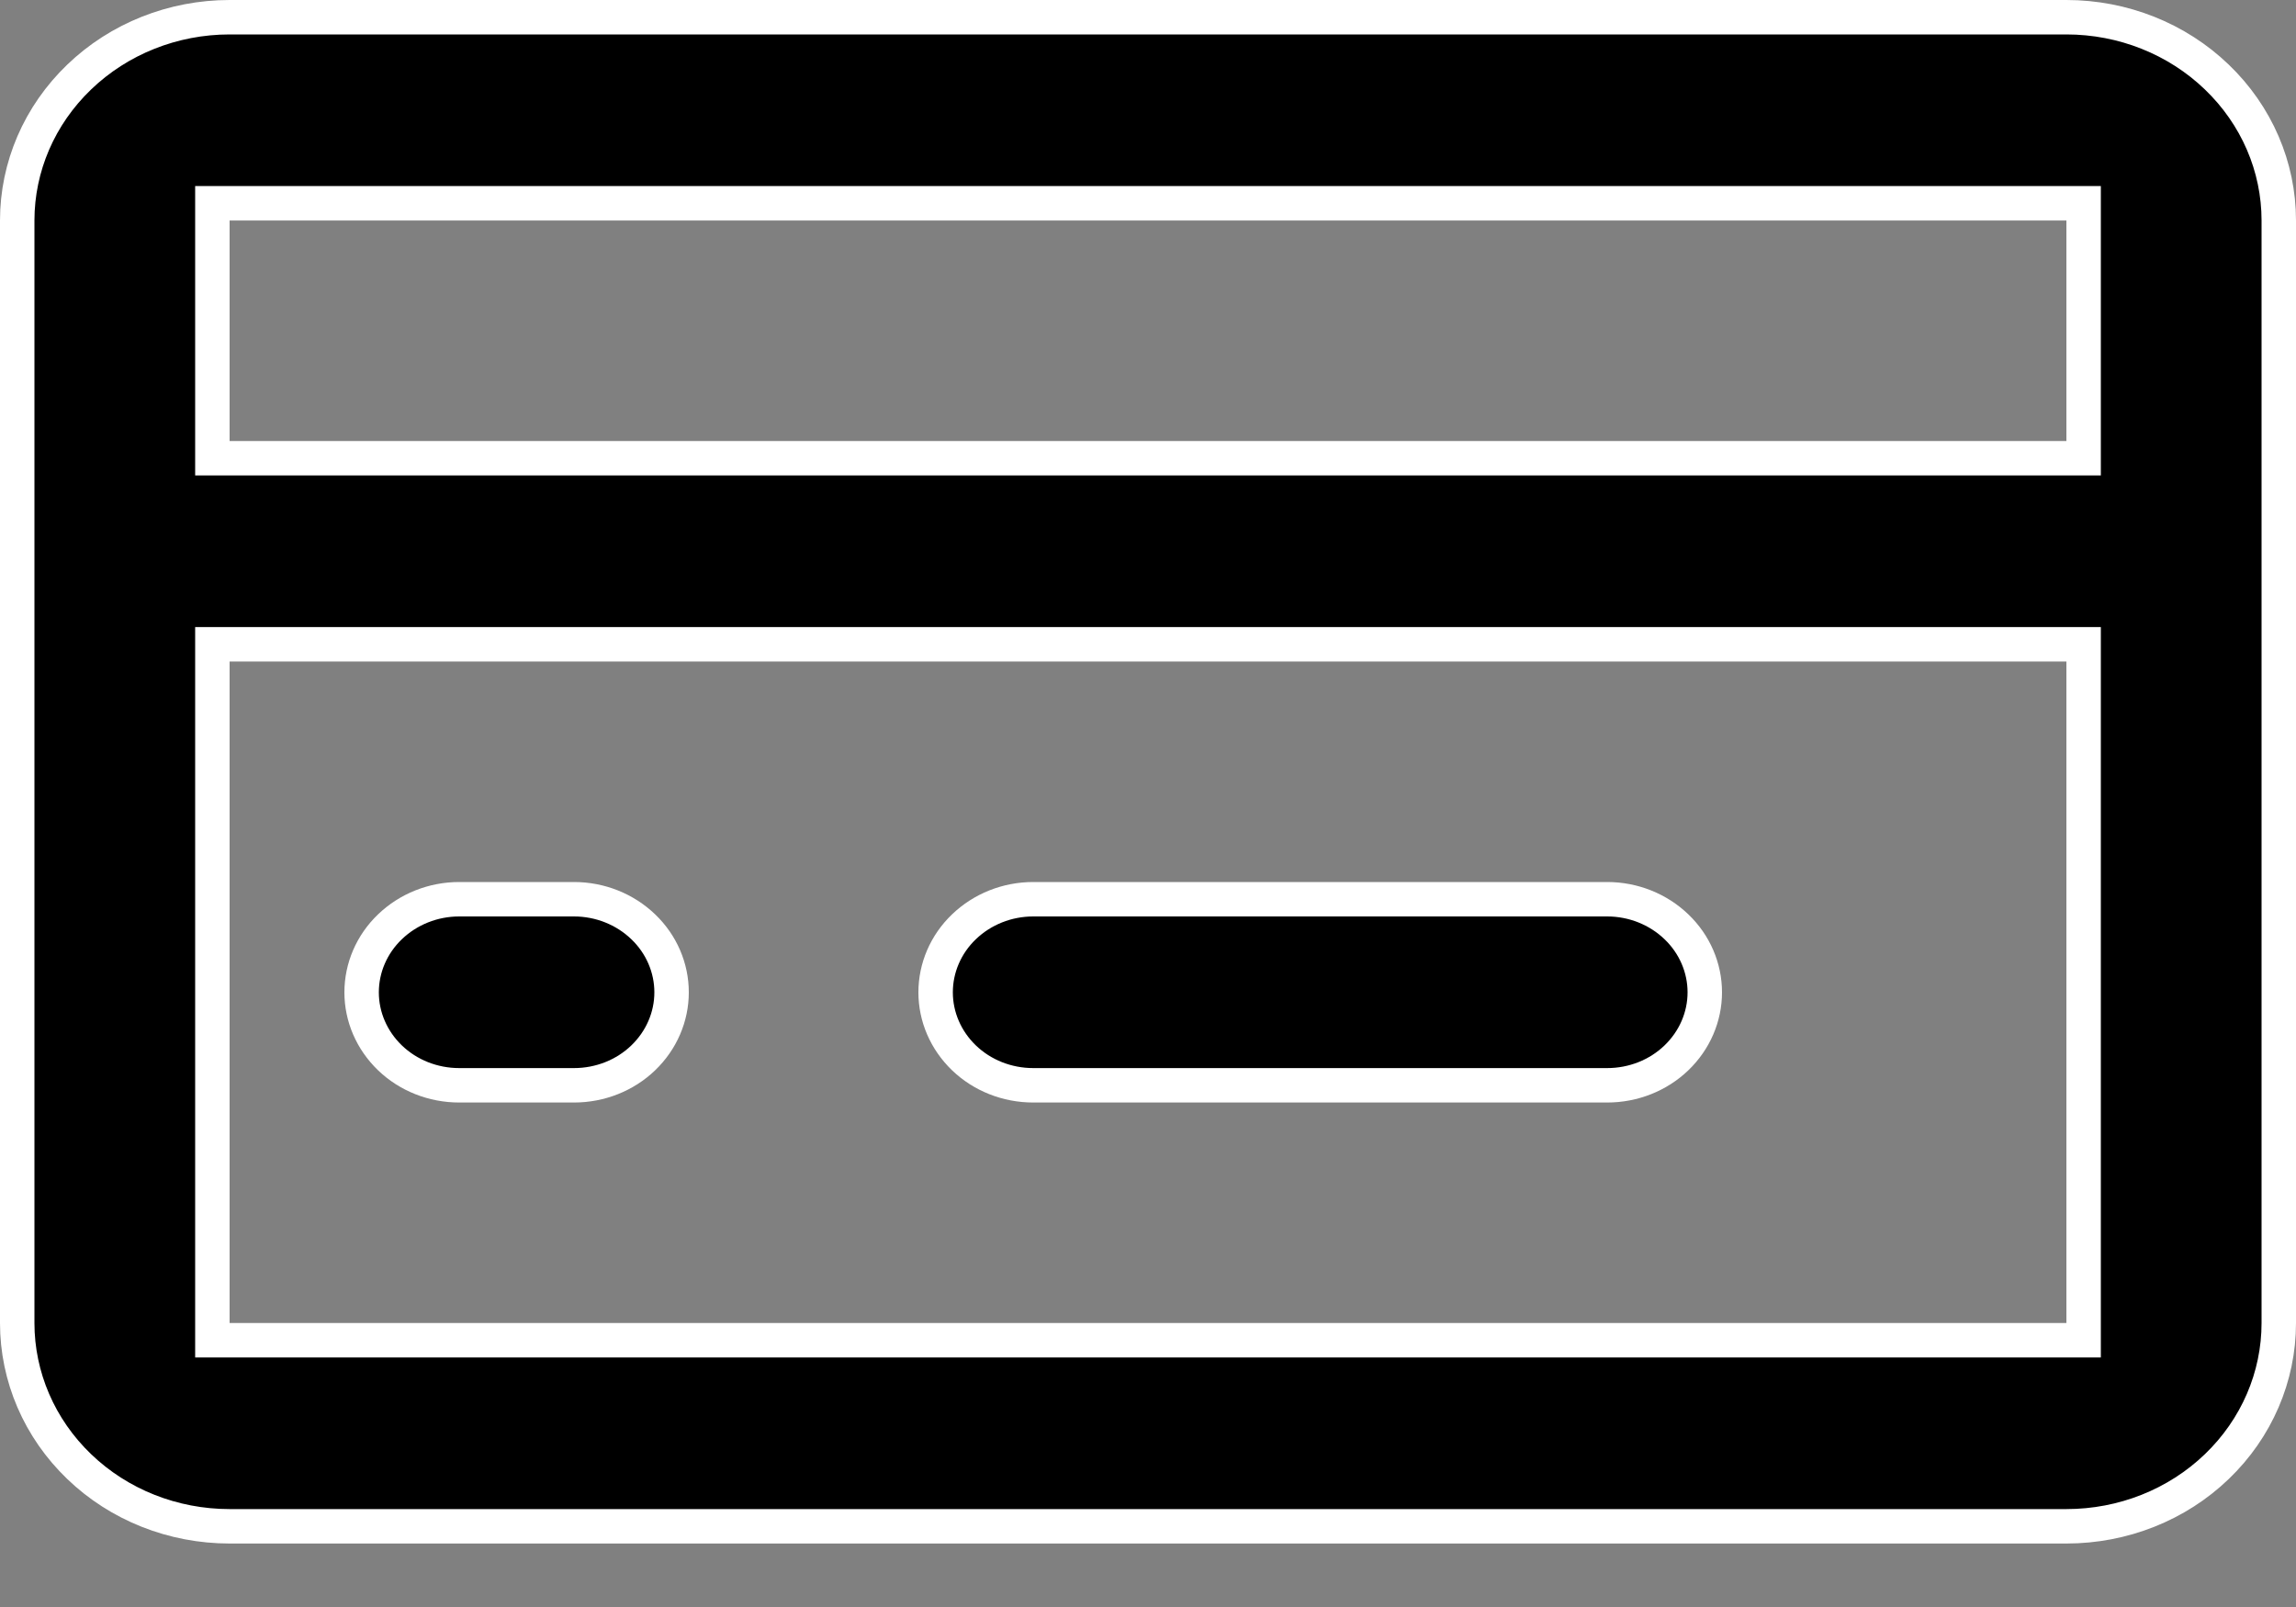 <svg width="20" height="14" viewBox="0 0 20 14" fill="none" xmlns="http://www.w3.org/2000/svg">
<rect x="0" y="0" width="20" height="14" fill="#808080" stroke="none"/>
<path d="M18 3.992H18.15V3.842V1.921V1.771H18H2H1.85V1.921V3.842V3.992H2H18ZM18.15 5.763V5.613H18H2H1.85V5.763V11.526V11.676H2H18H18.15V11.526V5.763ZM2 0.15H18C18.493 0.15 18.964 0.338 19.31 0.671C19.657 1.004 19.85 1.453 19.85 1.921V11.526C19.85 11.994 19.657 12.444 19.31 12.777C18.964 13.11 18.493 13.297 18 13.297H2C1.507 13.297 1.036 13.11 0.69 12.777C0.343 12.444 0.15 11.994 0.15 11.526V1.921C0.15 1.453 0.343 1.004 0.69 0.671C1.036 0.338 1.507 0.15 2 0.15ZM4 7.834H5C5.227 7.834 5.444 7.921 5.603 8.074C5.762 8.226 5.85 8.432 5.85 8.645C5.85 8.858 5.762 9.063 5.603 9.216C5.444 9.369 5.227 9.455 5 9.455H4C3.773 9.455 3.556 9.369 3.397 9.216C3.238 9.063 3.15 8.858 3.15 8.645C3.15 8.432 3.238 8.226 3.397 8.074C3.556 7.921 3.773 7.834 4 7.834ZM9 7.834H14C14.227 7.834 14.444 7.921 14.603 8.074C14.762 8.226 14.85 8.432 14.85 8.645C14.85 8.858 14.762 9.063 14.603 9.216C14.444 9.369 14.227 9.455 14 9.455H9C8.773 9.455 8.556 9.369 8.397 9.216C8.238 9.063 8.15 8.858 8.15 8.645C8.15 8.432 8.238 8.226 8.397 8.074C8.556 7.921 8.773 7.834 9 7.834Z" fill="black" stroke="white" stroke-width="0.3"/>
</svg>
